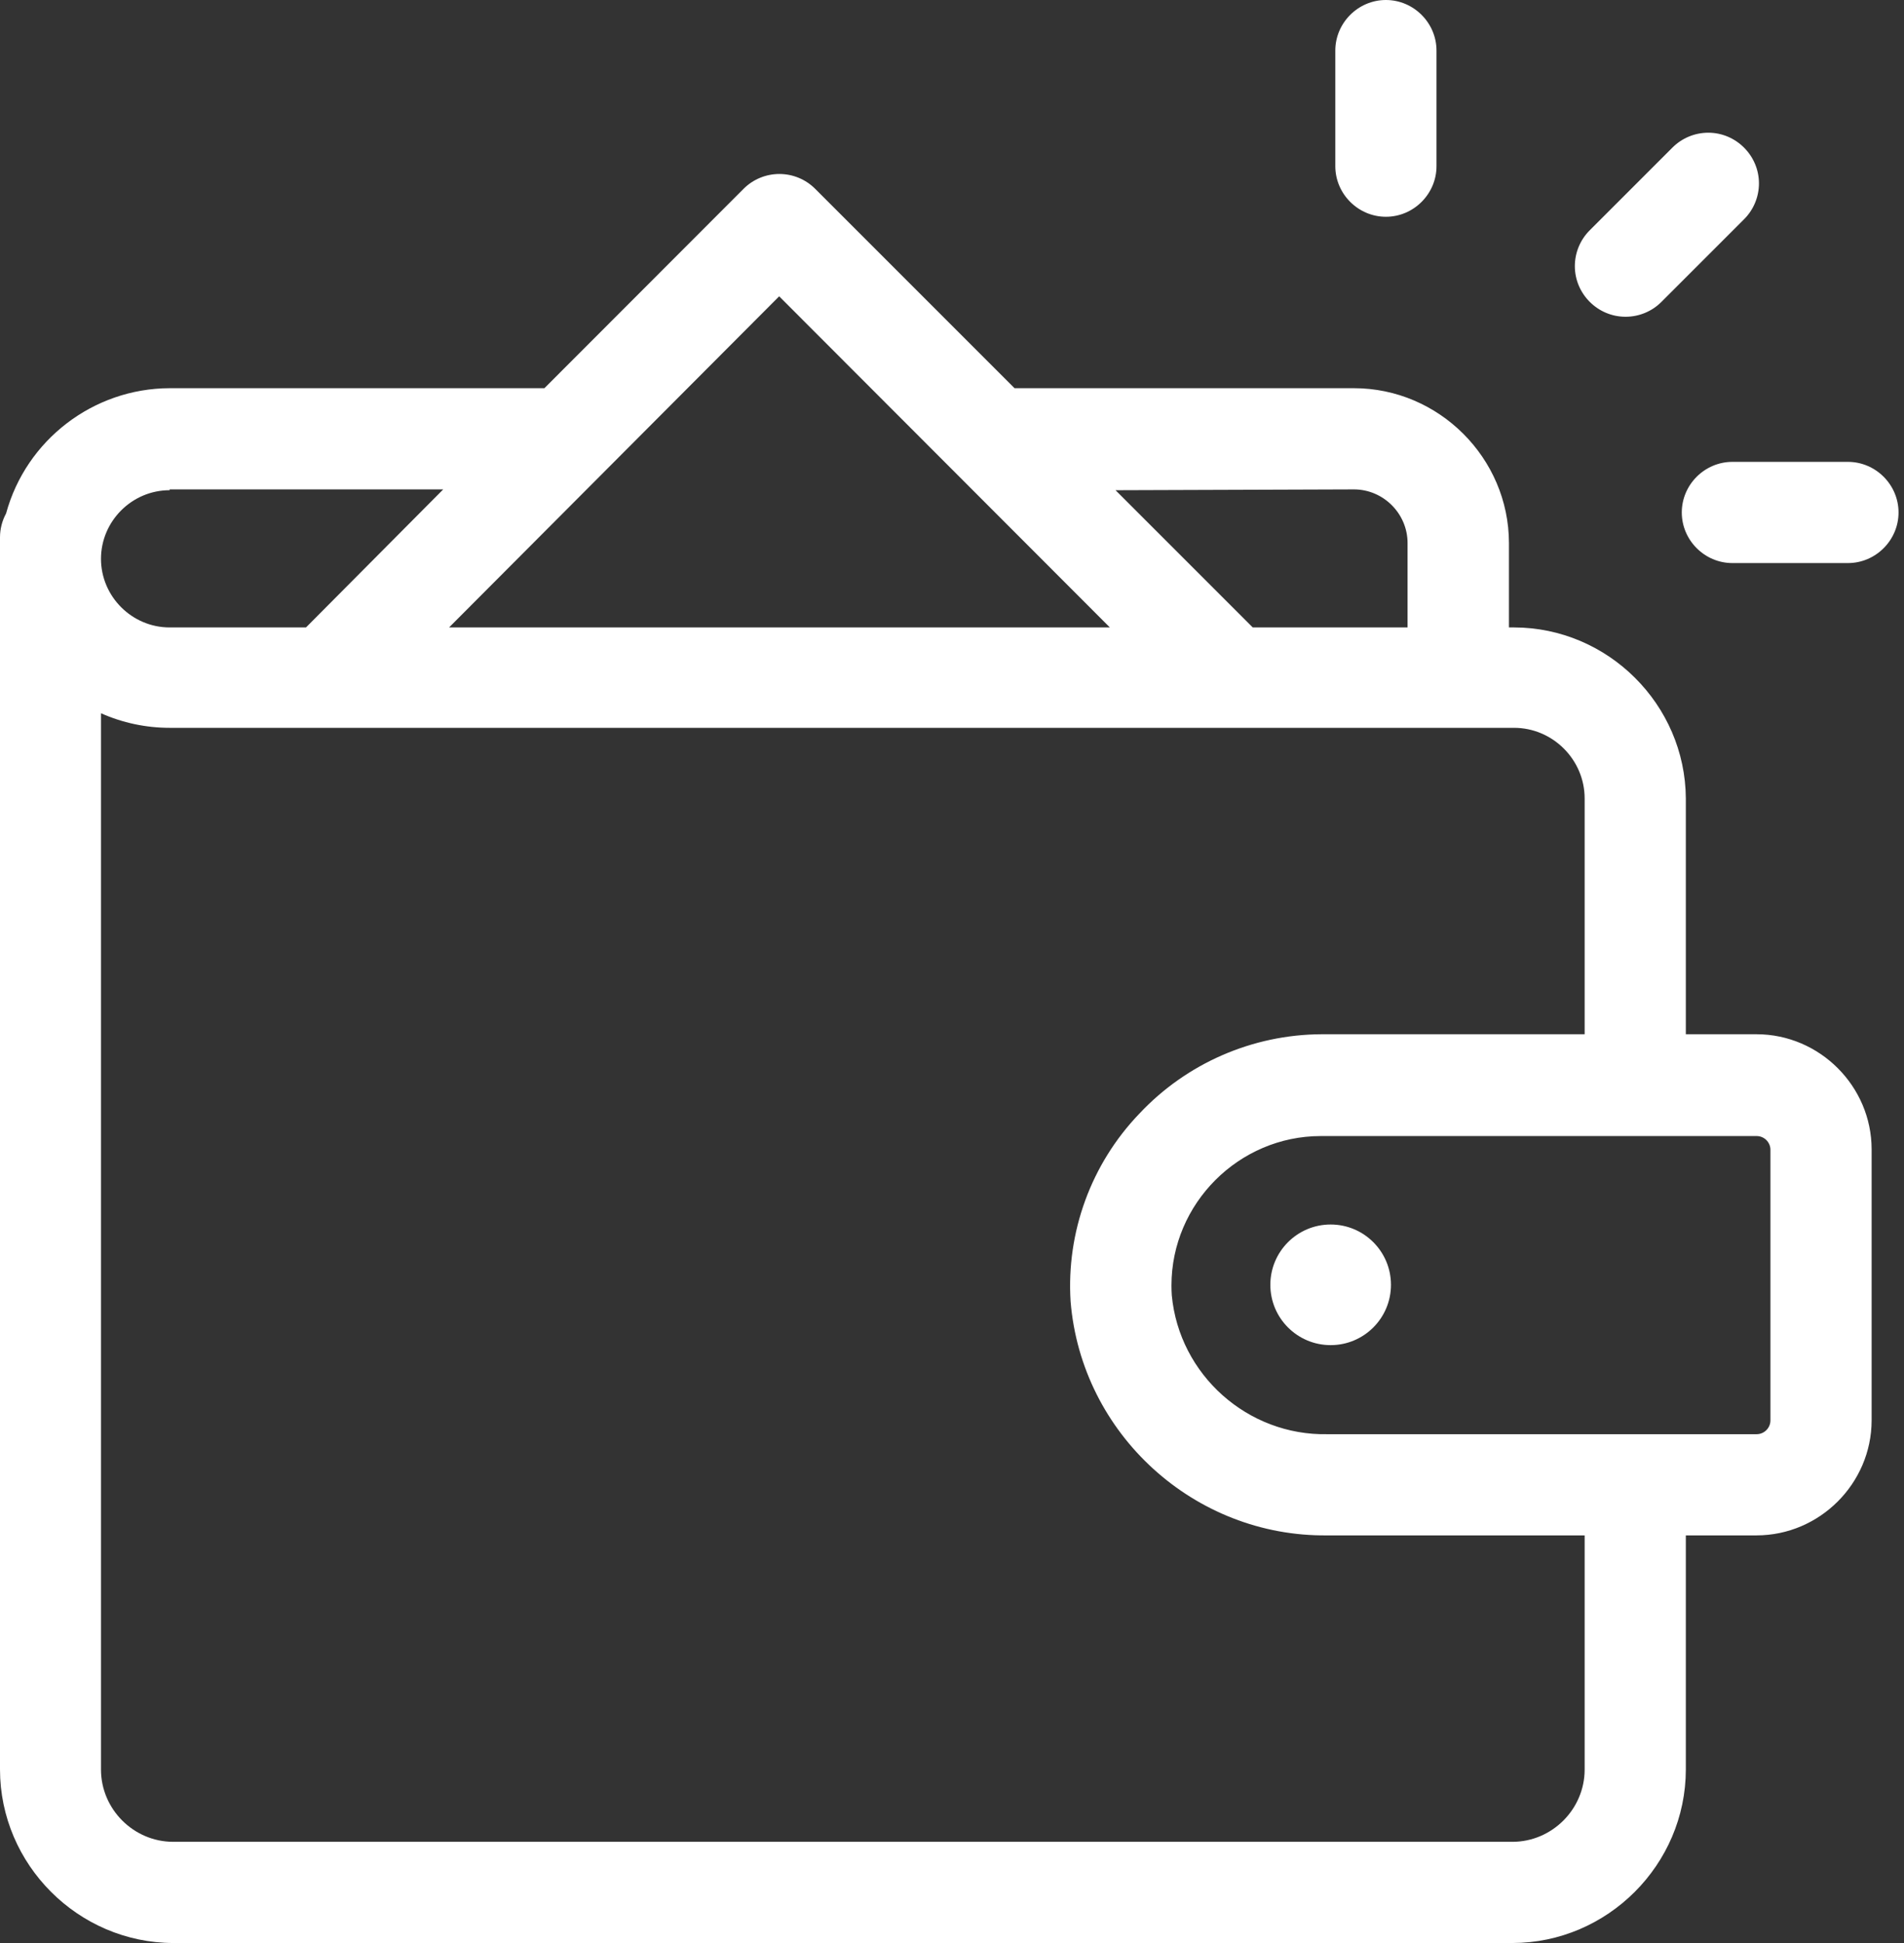 <?xml version="1.0" encoding="UTF-8" standalone="no"?>
<!DOCTYPE svg PUBLIC "-//W3C//DTD SVG 1.1//EN" "http://www.w3.org/Graphics/SVG/1.1/DTD/svg11.dtd">
<svg width="100%" height="100%" viewBox="0 0 294 300" version="1.1" xmlns="http://www.w3.org/2000/svg" xmlns:xlink="http://www.w3.org/1999/xlink" xml:space="preserve" xmlns:serif="http://www.serif.com/" style="fill-rule:evenodd;clip-rule:evenodd;stroke-linejoin:round;stroke-miterlimit:1.414;">
    <rect x="0" y="0" width="294" height="300" fill="#333333" stroke="none"/>
    <g transform="matrix(3.125,0,0,3.125,0,0)">
        <g transform="matrix(1,0,0,1,-3.1,-2)">
            <path d="M11.66,98L77.83,98C82.529,97.995 86.395,94.129 86.4,89.43L86.4,77.86L89.9,77.86C93.014,77.855 95.575,75.294 95.58,72.18L95.58,58.78C95.575,55.666 93.014,53.105 89.9,53.1L86.4,53.1L86.4,41.45C86.373,36.81 82.55,33.005 77.91,33L77.66,33L77.66,28.83C77.655,24.632 74.198,21.18 70,21.18L53.23,21.18L43.38,11.33C42.911,10.86 42.274,10.596 41.61,10.596C40.946,10.596 40.309,10.86 39.84,11.33L30,21.18L11.48,21.18C7.712,21.191 4.391,23.735 3.4,27.37C3.205,27.729 3.102,28.131 3.1,28.54L3.1,89.43C3.105,94.126 6.964,97.989 11.66,98ZM90.58,58.78L90.58,72.18C90.58,72.553 90.273,72.86 89.9,72.86L68.7,72.86C64.754,72.945 61.369,69.93 61,66C60.989,65.837 60.984,65.673 60.984,65.51C60.984,61.463 64.313,58.132 68.36,58.13L89.9,58.13C90.262,58.13 90.564,58.418 90.58,58.78ZM81.4,41.45L81.4,53.1L68.4,53.1C64.99,53.115 61.733,54.534 59.4,57.02C57.018,59.499 55.784,62.869 56,66.3C56.533,72.856 62.123,77.944 68.7,77.86L81.4,77.86L81.4,89.43C81.4,91.388 79.788,93 77.83,93L11.66,93C9.702,93 8.09,91.388 8.09,89.43L8.09,37.24C9.157,37.715 10.312,37.96 11.48,37.96L77.91,37.96C79.825,37.96 81.4,39.535 81.4,41.45ZM70,26.18C71.454,26.18 72.65,27.376 72.65,28.83L72.65,33L65,33L58.22,26.22L70,26.18ZM41.6,16.64L57.94,33L25.29,33L41.6,16.64ZM11.48,26.18L25,26.18L18.22,33L11.48,33C9.62,33 8.09,31.47 8.09,29.61C8.09,27.75 9.62,26.22 11.48,26.22L11.48,26.18Z" style="fill:white;fill-rule:nonzero;"/>
        </g>
        <g transform="matrix(1,0,0,1,-3.1,-2)">
            <circle cx="68.85" cy="65.48" r="2.98" style="fill:white;"/>
        </g>
        <g transform="matrix(1,0,0,1,-3.1,-2)">
            <path d="M83.42,17.65C84.083,17.652 84.721,17.389 85.19,16.92L89.28,12.83C89.749,12.361 90.013,11.724 90.013,11.06C90.013,9.687 88.883,8.557 87.51,8.557C86.846,8.557 86.209,8.821 85.74,9.29L81.65,13.38C81.18,13.849 80.916,14.486 80.916,15.15C80.916,16.521 82.044,17.65 83.416,17.65C83.417,17.65 83.419,17.65 83.42,17.65Z" style="fill:white;fill-rule:nonzero;"/>
        </g>
        <g transform="matrix(1,0,0,1,-3.1,-2)">
            <path d="M86.2,27.32C86.2,28.691 87.329,29.82 88.7,29.82L94.41,29.82C95.781,29.82 96.91,28.691 96.91,27.32C96.91,25.949 95.781,24.82 94.41,24.82L88.7,24.82C87.329,24.82 86.2,25.949 86.2,27.32Z" style="fill:white;fill-rule:nonzero;"/>
        </g>
        <g transform="matrix(1,0,0,1,-3.1,-2)">
            <path d="M71.58,12.71C72.951,12.71 74.08,11.581 74.08,10.21L74.08,4.5C74.08,3.129 72.951,2 71.58,2C70.209,2 69.08,3.129 69.08,4.5L69.08,10.21C69.08,11.581 70.209,12.71 71.58,12.71Z" style="fill:white;fill-rule:nonzero;"/>
        </g>
    </g>
</svg>
